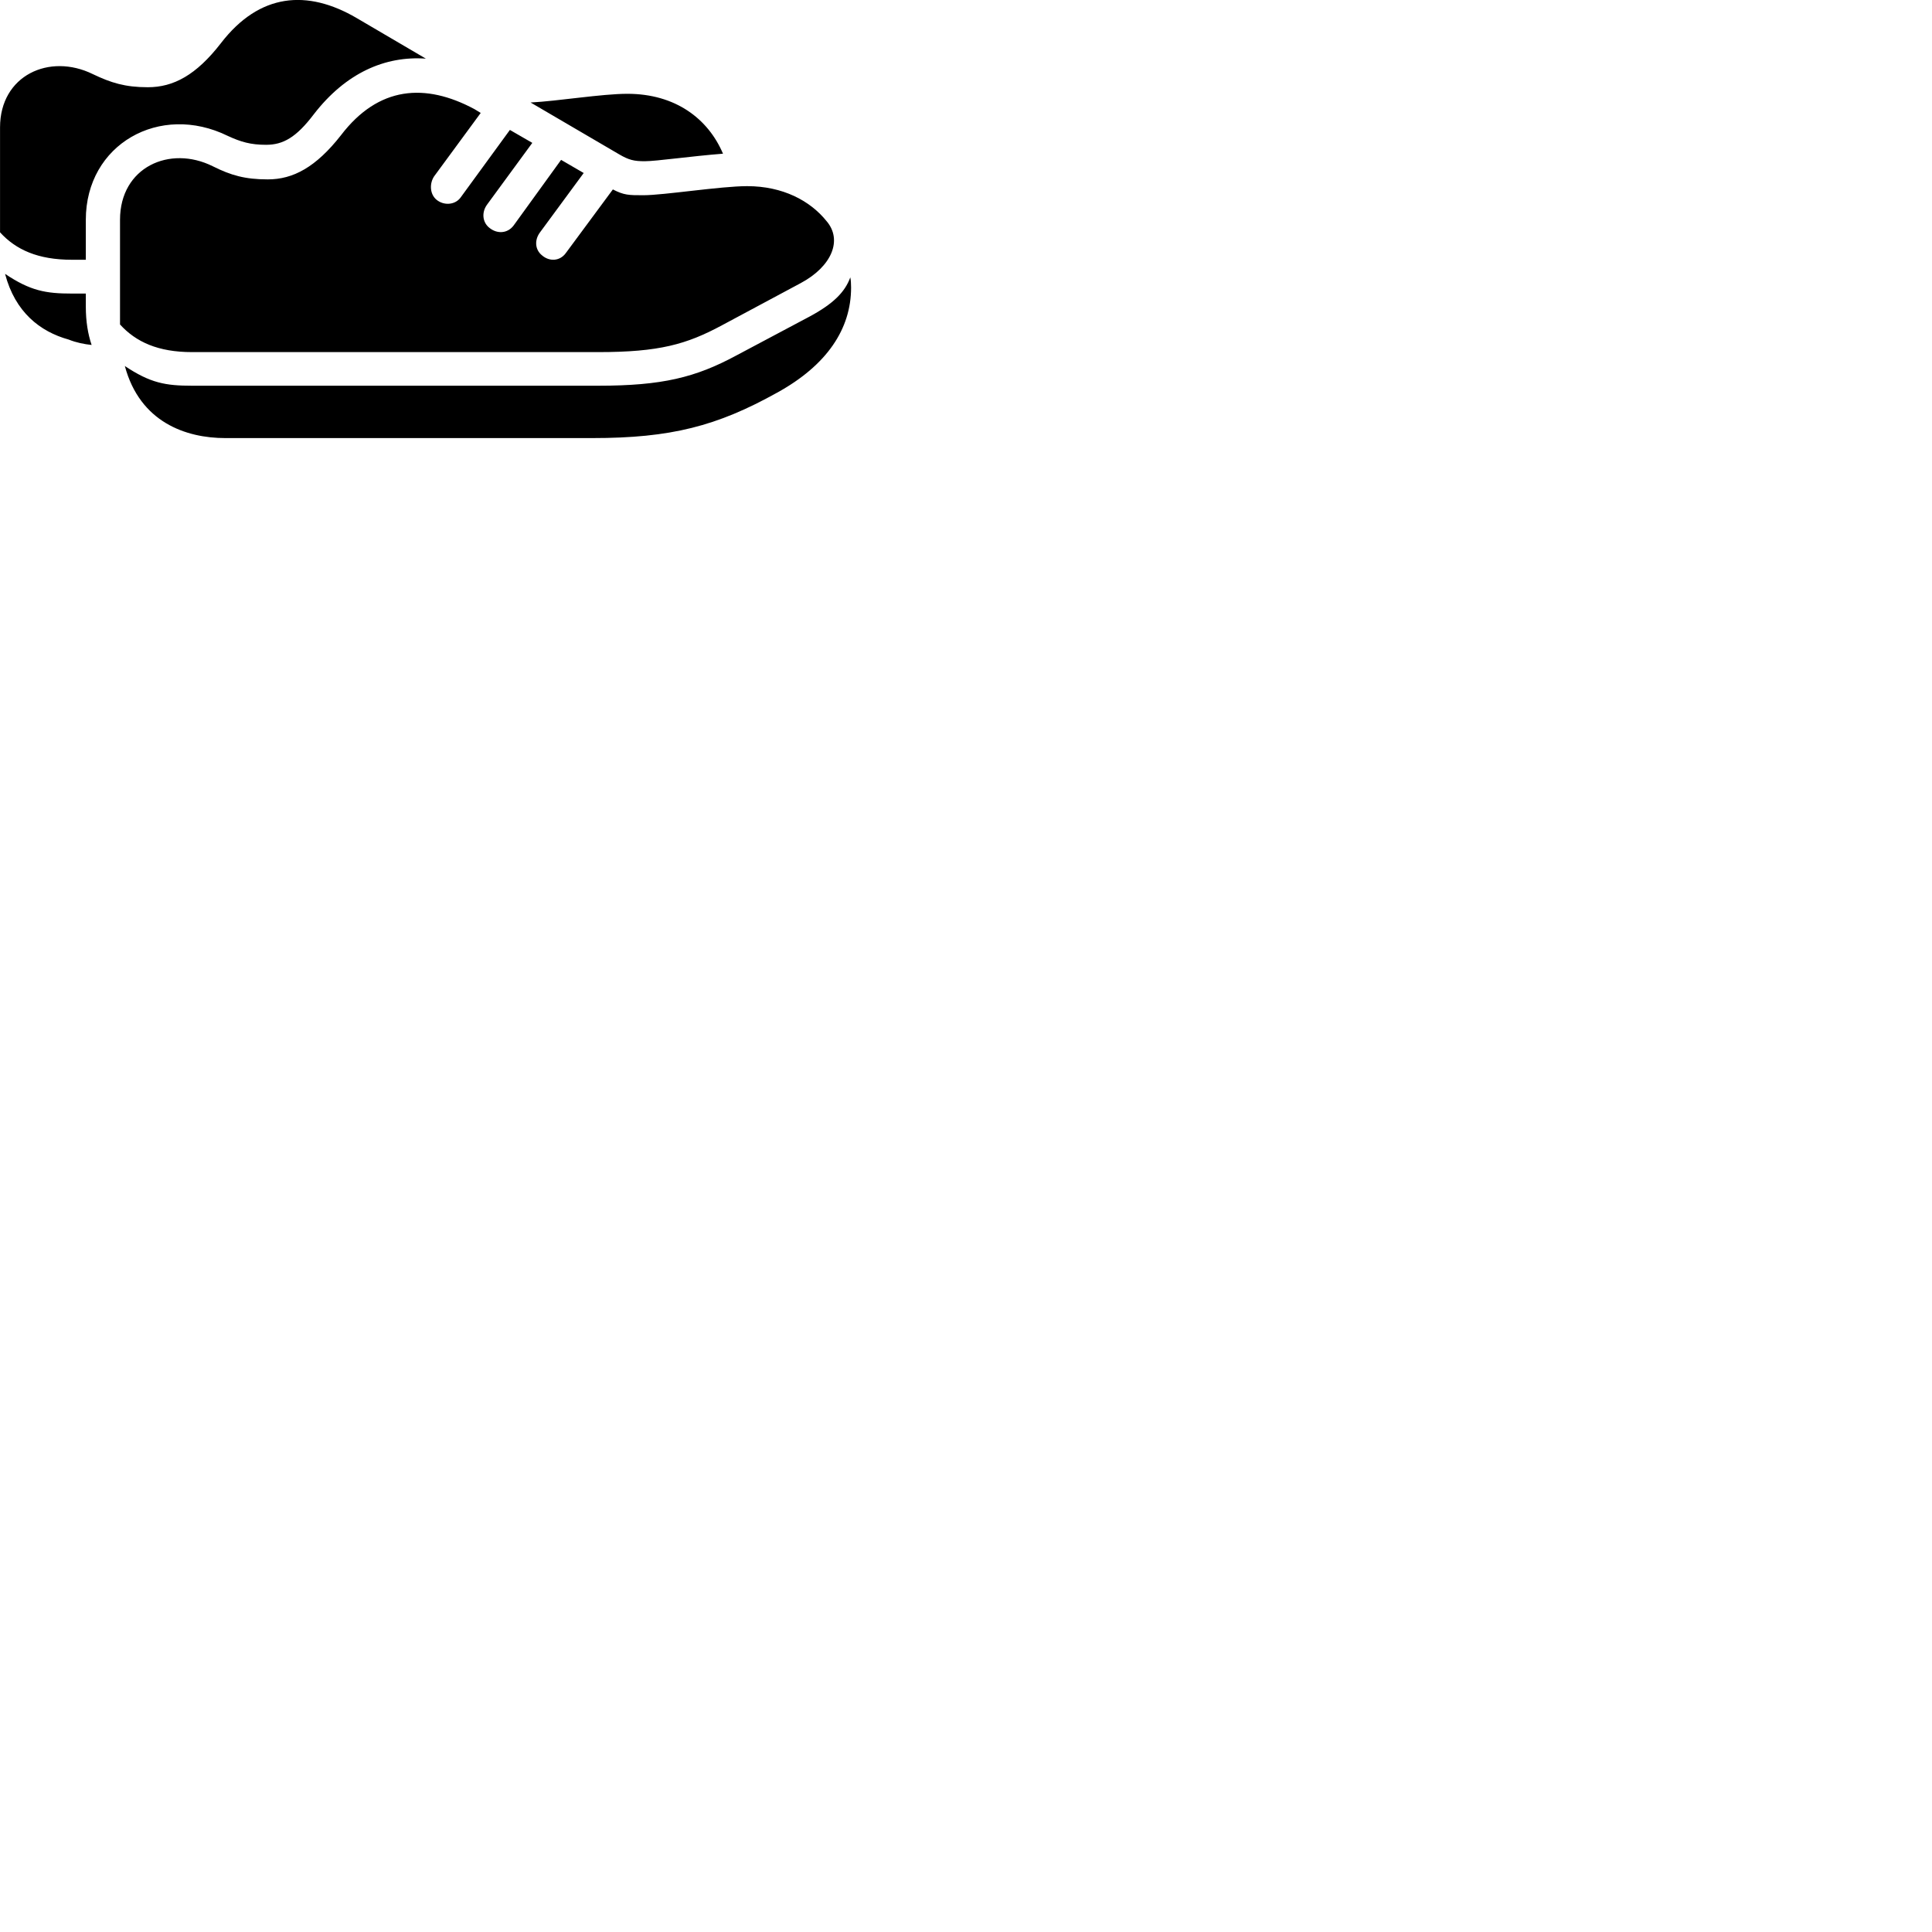 
        <svg xmlns="http://www.w3.org/2000/svg" viewBox="0 0 100 100">
            <path d="M0.002 12.025C0.822 12.925 1.962 13.445 3.722 13.445H4.442V11.375C4.442 7.465 8.272 5.305 11.792 7.035C12.462 7.345 12.972 7.495 13.772 7.495C14.652 7.495 15.332 7.115 16.242 5.915C17.902 3.765 19.942 2.885 22.042 3.035L18.462 0.935C15.902 -0.565 13.432 -0.355 11.442 2.225C10.152 3.895 8.972 4.515 7.652 4.515C6.472 4.515 5.742 4.285 4.802 3.835C2.562 2.735 0.002 3.895 0.002 6.595V11.735C0.002 11.835 0.002 11.925 0.002 12.025ZM9.942 18.225H30.962C34.122 18.225 35.532 17.825 37.372 16.835L41.442 14.655C43.052 13.795 43.622 12.425 42.782 11.445C41.932 10.385 40.512 9.635 38.672 9.635C37.302 9.635 34.352 10.105 33.302 10.105C32.542 10.105 32.302 10.105 31.722 9.805L29.282 13.105C28.982 13.515 28.442 13.555 28.052 13.215C27.692 12.925 27.652 12.425 27.952 12.025L30.212 8.955L29.042 8.275L26.582 11.675C26.272 12.085 25.732 12.125 25.322 11.785C24.972 11.505 24.912 10.985 25.222 10.575L27.552 7.395L26.392 6.725L23.832 10.235C23.542 10.615 22.972 10.645 22.602 10.345C22.242 10.055 22.222 9.495 22.472 9.125L24.882 5.845L24.552 5.645C22.012 4.285 19.592 4.455 17.652 6.995C16.352 8.655 15.172 9.285 13.862 9.285C12.682 9.285 11.952 9.075 11.012 8.605C8.782 7.495 6.212 8.655 6.212 11.375V16.425C6.212 16.555 6.212 16.675 6.212 16.795C7.032 17.695 8.172 18.225 9.942 18.225ZM37.422 7.955C36.652 6.145 34.962 4.855 32.472 4.855C31.152 4.855 28.862 5.235 27.462 5.305L32.042 7.985C32.552 8.285 32.822 8.345 33.372 8.345C33.972 8.345 35.752 8.085 37.422 7.955ZM4.742 17.855C4.552 17.295 4.442 16.645 4.442 15.875V15.195H3.722C2.372 15.195 1.572 15.055 0.262 14.175C0.782 16.155 2.072 17.165 3.552 17.575C3.952 17.735 4.362 17.815 4.742 17.855ZM41.922 16.375L38.102 18.405C36.002 19.535 34.282 19.965 30.962 19.965H9.942C8.562 19.965 7.782 19.825 6.462 18.945C7.242 21.855 9.622 22.675 11.662 22.675H30.652C34.732 22.675 37.112 22.055 40.222 20.325C42.802 18.905 44.052 17.025 44.052 14.885C44.052 14.705 44.042 14.515 44.012 14.355C43.732 15.125 43.122 15.725 41.922 16.375Z" />
        </svg>
    
